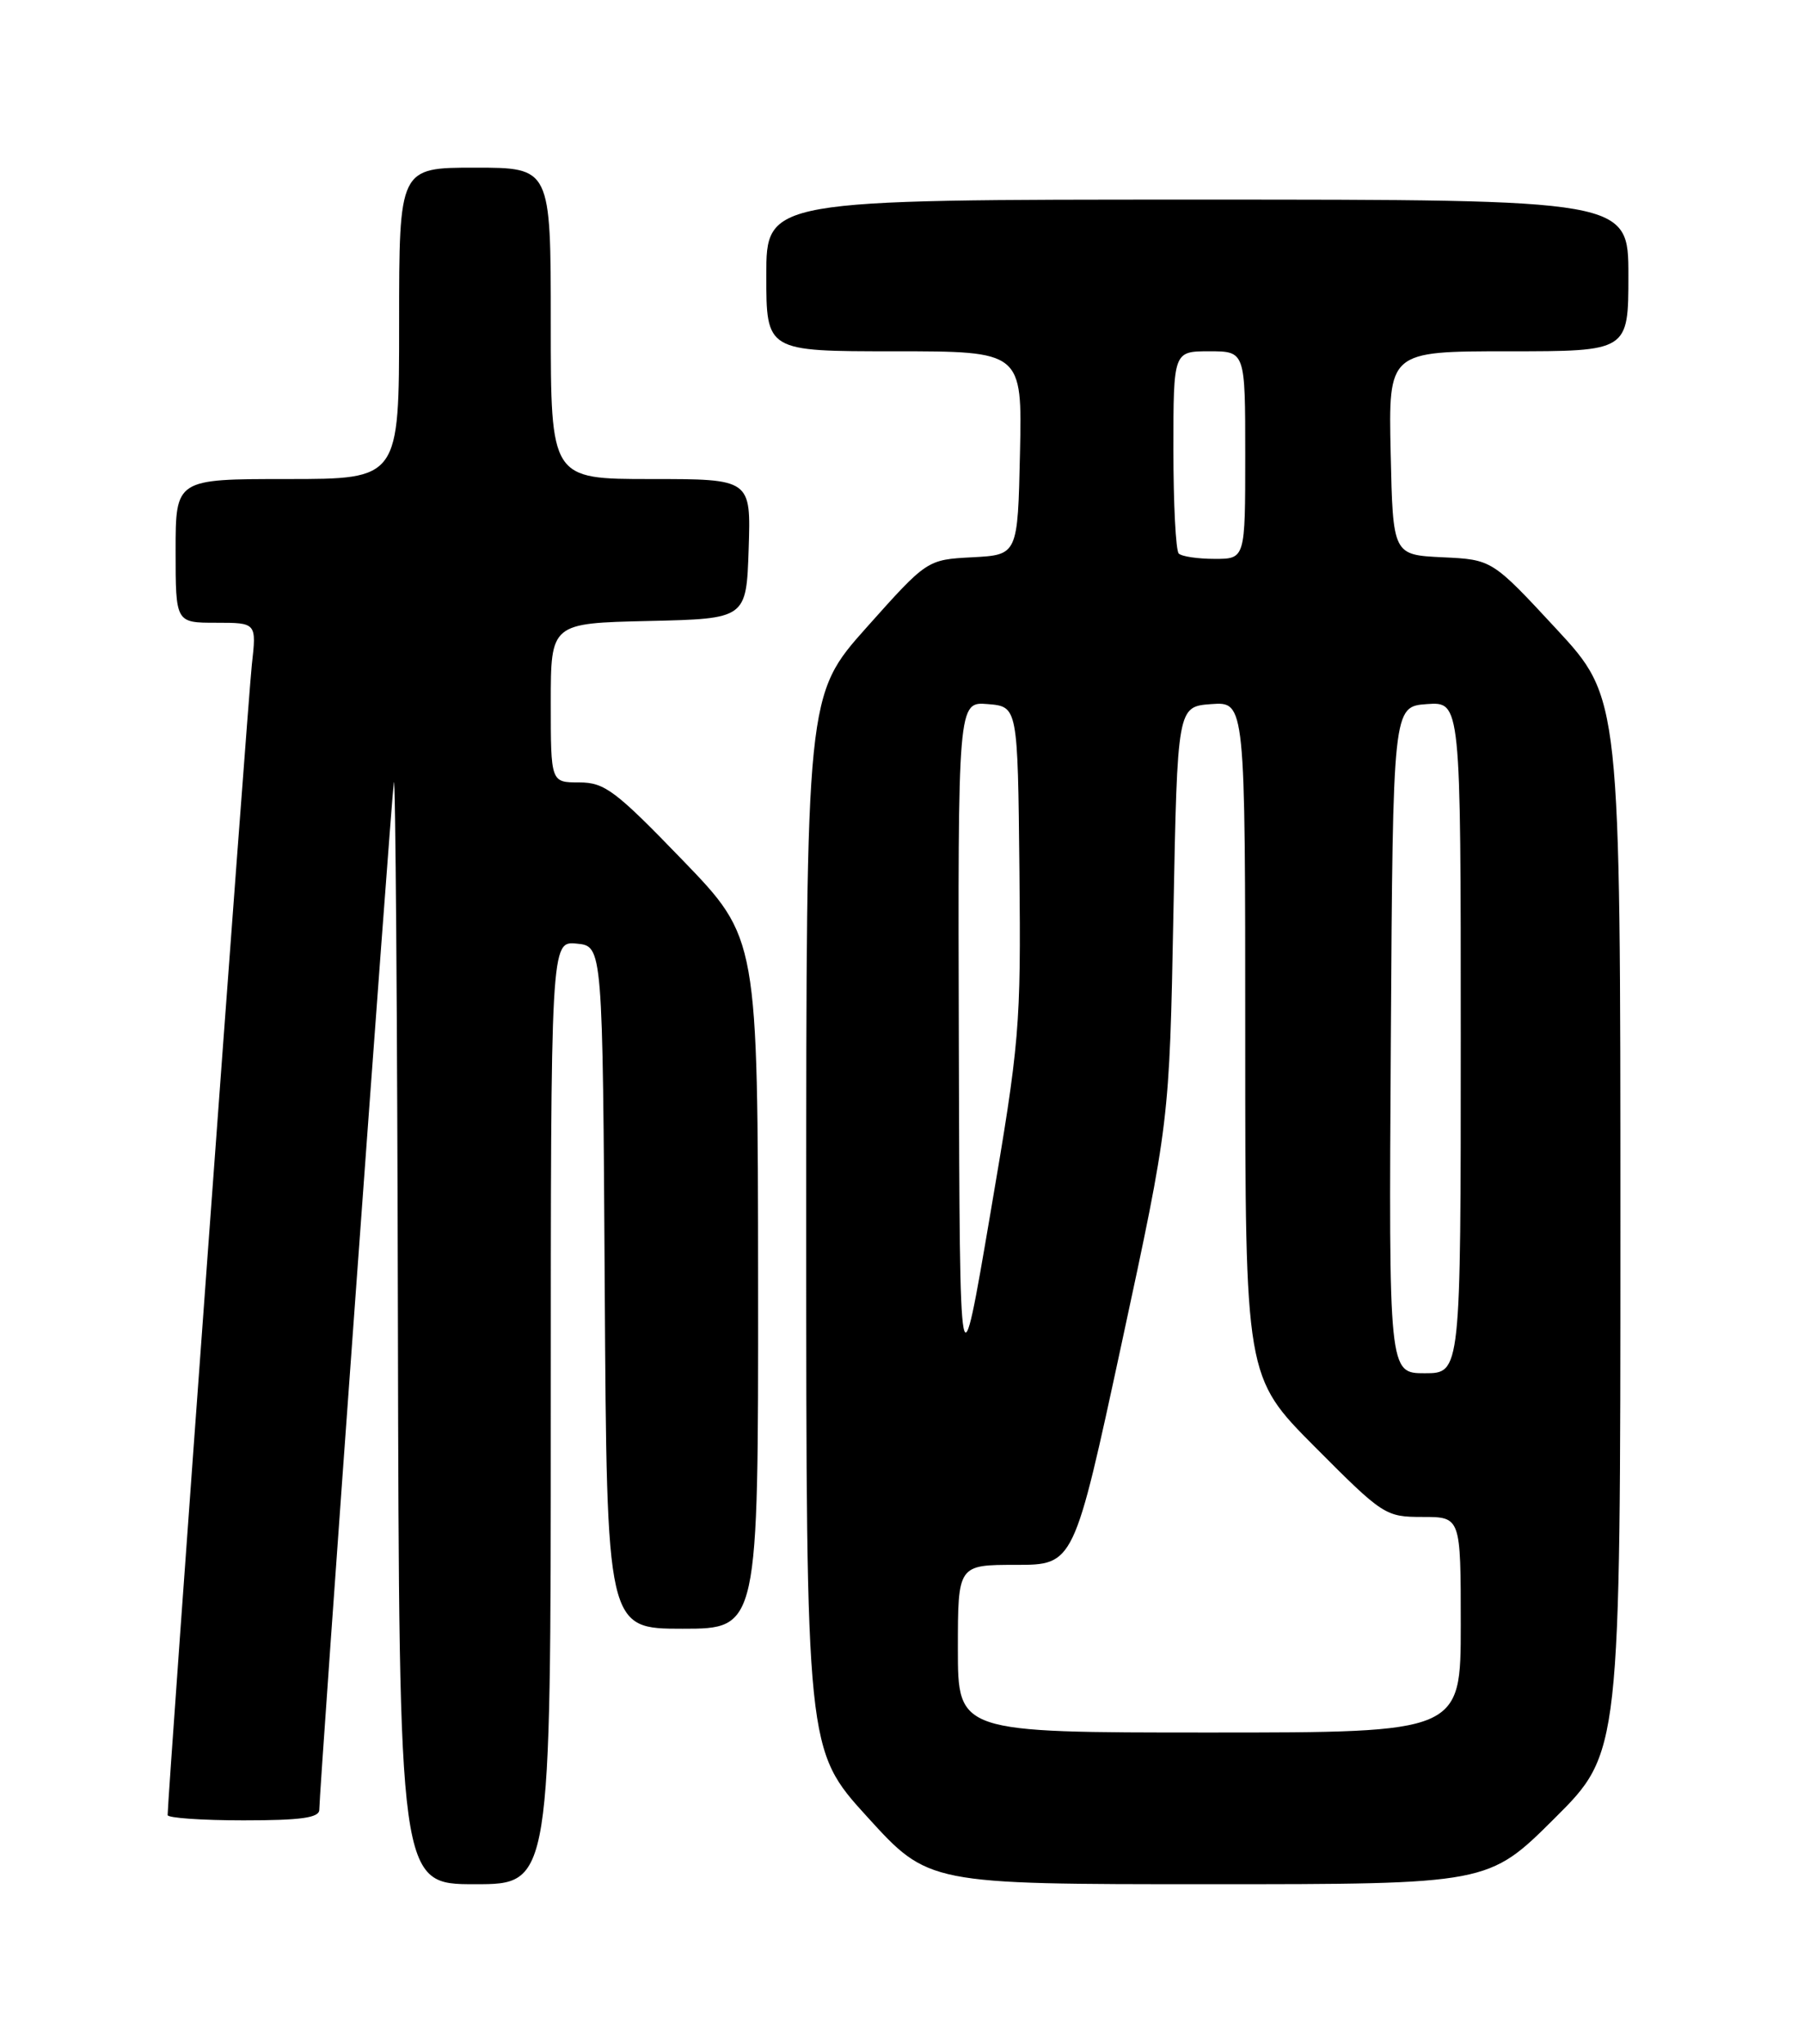 <?xml version="1.0" encoding="UTF-8" standalone="no"?>
<!DOCTYPE svg PUBLIC "-//W3C//DTD SVG 1.1//EN" "http://www.w3.org/Graphics/SVG/1.1/DTD/svg11.dtd" >
<svg xmlns="http://www.w3.org/2000/svg" xmlns:xlink="http://www.w3.org/1999/xlink" version="1.1" viewBox="0 0 226 256">
 <g >
 <path fill="currentColor"
d=" M 69.00 176.94 C 69.00 117.87 69.00 117.87 72.25 118.19 C 75.50 118.50 75.50 118.50 75.76 161.25 C 76.02 204.00 76.02 204.00 85.51 204.00 C 95.00 204.00 95.00 204.00 94.97 160.75 C 94.94 117.50 94.94 117.50 85.53 107.75 C 77.09 99.01 75.75 98.00 72.56 98.00 C 69.00 98.00 69.00 98.00 69.00 88.03 C 69.00 78.06 69.00 78.06 81.25 77.78 C 93.50 77.50 93.50 77.50 93.79 68.75 C 94.08 60.00 94.08 60.00 81.54 60.00 C 69.00 60.00 69.00 60.00 69.00 40.50 C 69.00 21.00 69.00 21.00 59.50 21.00 C 50.00 21.00 50.00 21.00 50.00 40.50 C 50.00 60.00 50.00 60.00 36.00 60.00 C 22.00 60.00 22.00 60.00 22.00 69.00 C 22.00 78.00 22.00 78.00 27.07 78.00 C 32.14 78.00 32.14 78.00 31.55 83.25 C 31.07 87.50 21.00 225.06 21.00 227.34 C 21.00 227.70 25.27 228.00 30.50 228.00 C 37.74 228.00 40.00 227.68 40.00 226.67 C 40.00 224.19 48.98 100.52 49.34 98.00 C 49.54 96.62 49.77 127.11 49.85 165.75 C 50.00 236.00 50.00 236.00 59.50 236.00 C 69.00 236.00 69.00 236.00 69.00 176.94 Z  M 194.73 227.77 C 203.00 219.54 203.00 219.54 203.00 153.49 C 203.00 87.44 203.00 87.44 194.96 78.76 C 186.92 70.09 186.92 70.09 180.71 69.80 C 174.50 69.50 174.50 69.50 174.22 56.75 C 173.94 44.00 173.94 44.00 188.97 44.00 C 204.00 44.00 204.00 44.00 204.00 34.50 C 204.00 25.00 204.00 25.00 150.00 25.00 C 96.00 25.00 96.00 25.00 96.00 34.50 C 96.00 44.00 96.00 44.00 112.03 44.00 C 128.06 44.00 128.06 44.00 127.78 56.75 C 127.50 69.50 127.50 69.50 121.82 69.80 C 116.14 70.10 116.14 70.10 108.57 78.58 C 101.00 87.07 101.00 87.07 101.00 153.12 C 101.00 219.17 101.00 219.17 108.66 227.58 C 116.32 236.00 116.32 236.00 151.39 236.00 C 186.46 236.00 186.46 236.00 194.73 227.77 Z  M 120.00 206.50 C 120.00 196.00 120.00 196.00 127.27 196.00 C 134.54 196.00 134.54 196.00 140.52 168.25 C 146.50 140.50 146.50 140.50 147.00 114.50 C 147.50 88.50 147.50 88.50 151.75 88.19 C 156.00 87.89 156.00 87.89 156.00 130.17 C 156.00 172.46 156.00 172.46 164.73 181.23 C 173.27 189.81 173.56 190.00 178.23 190.00 C 183.00 190.00 183.00 190.00 183.00 203.50 C 183.00 217.00 183.00 217.00 151.50 217.00 C 120.00 217.00 120.00 217.00 120.00 206.50 Z  M 120.12 131.19 C 120.00 87.88 120.00 87.88 123.75 88.19 C 127.50 88.50 127.50 88.50 127.71 109.00 C 127.90 128.68 127.76 130.40 124.07 152.00 C 120.24 174.50 120.24 174.50 120.12 131.19 Z  M 174.24 130.25 C 174.50 88.50 174.50 88.50 178.75 88.19 C 183.00 87.89 183.00 87.89 183.00 129.94 C 183.00 172.00 183.00 172.00 178.49 172.00 C 173.98 172.00 173.98 172.00 174.24 130.25 Z  M 147.67 69.33 C 147.30 68.97 147.00 63.12 147.00 56.33 C 147.00 44.00 147.00 44.00 151.50 44.00 C 156.00 44.00 156.00 44.00 156.00 57.00 C 156.00 70.00 156.00 70.00 152.17 70.00 C 150.06 70.00 148.03 69.70 147.67 69.33 Z "/>
</g>
</svg>